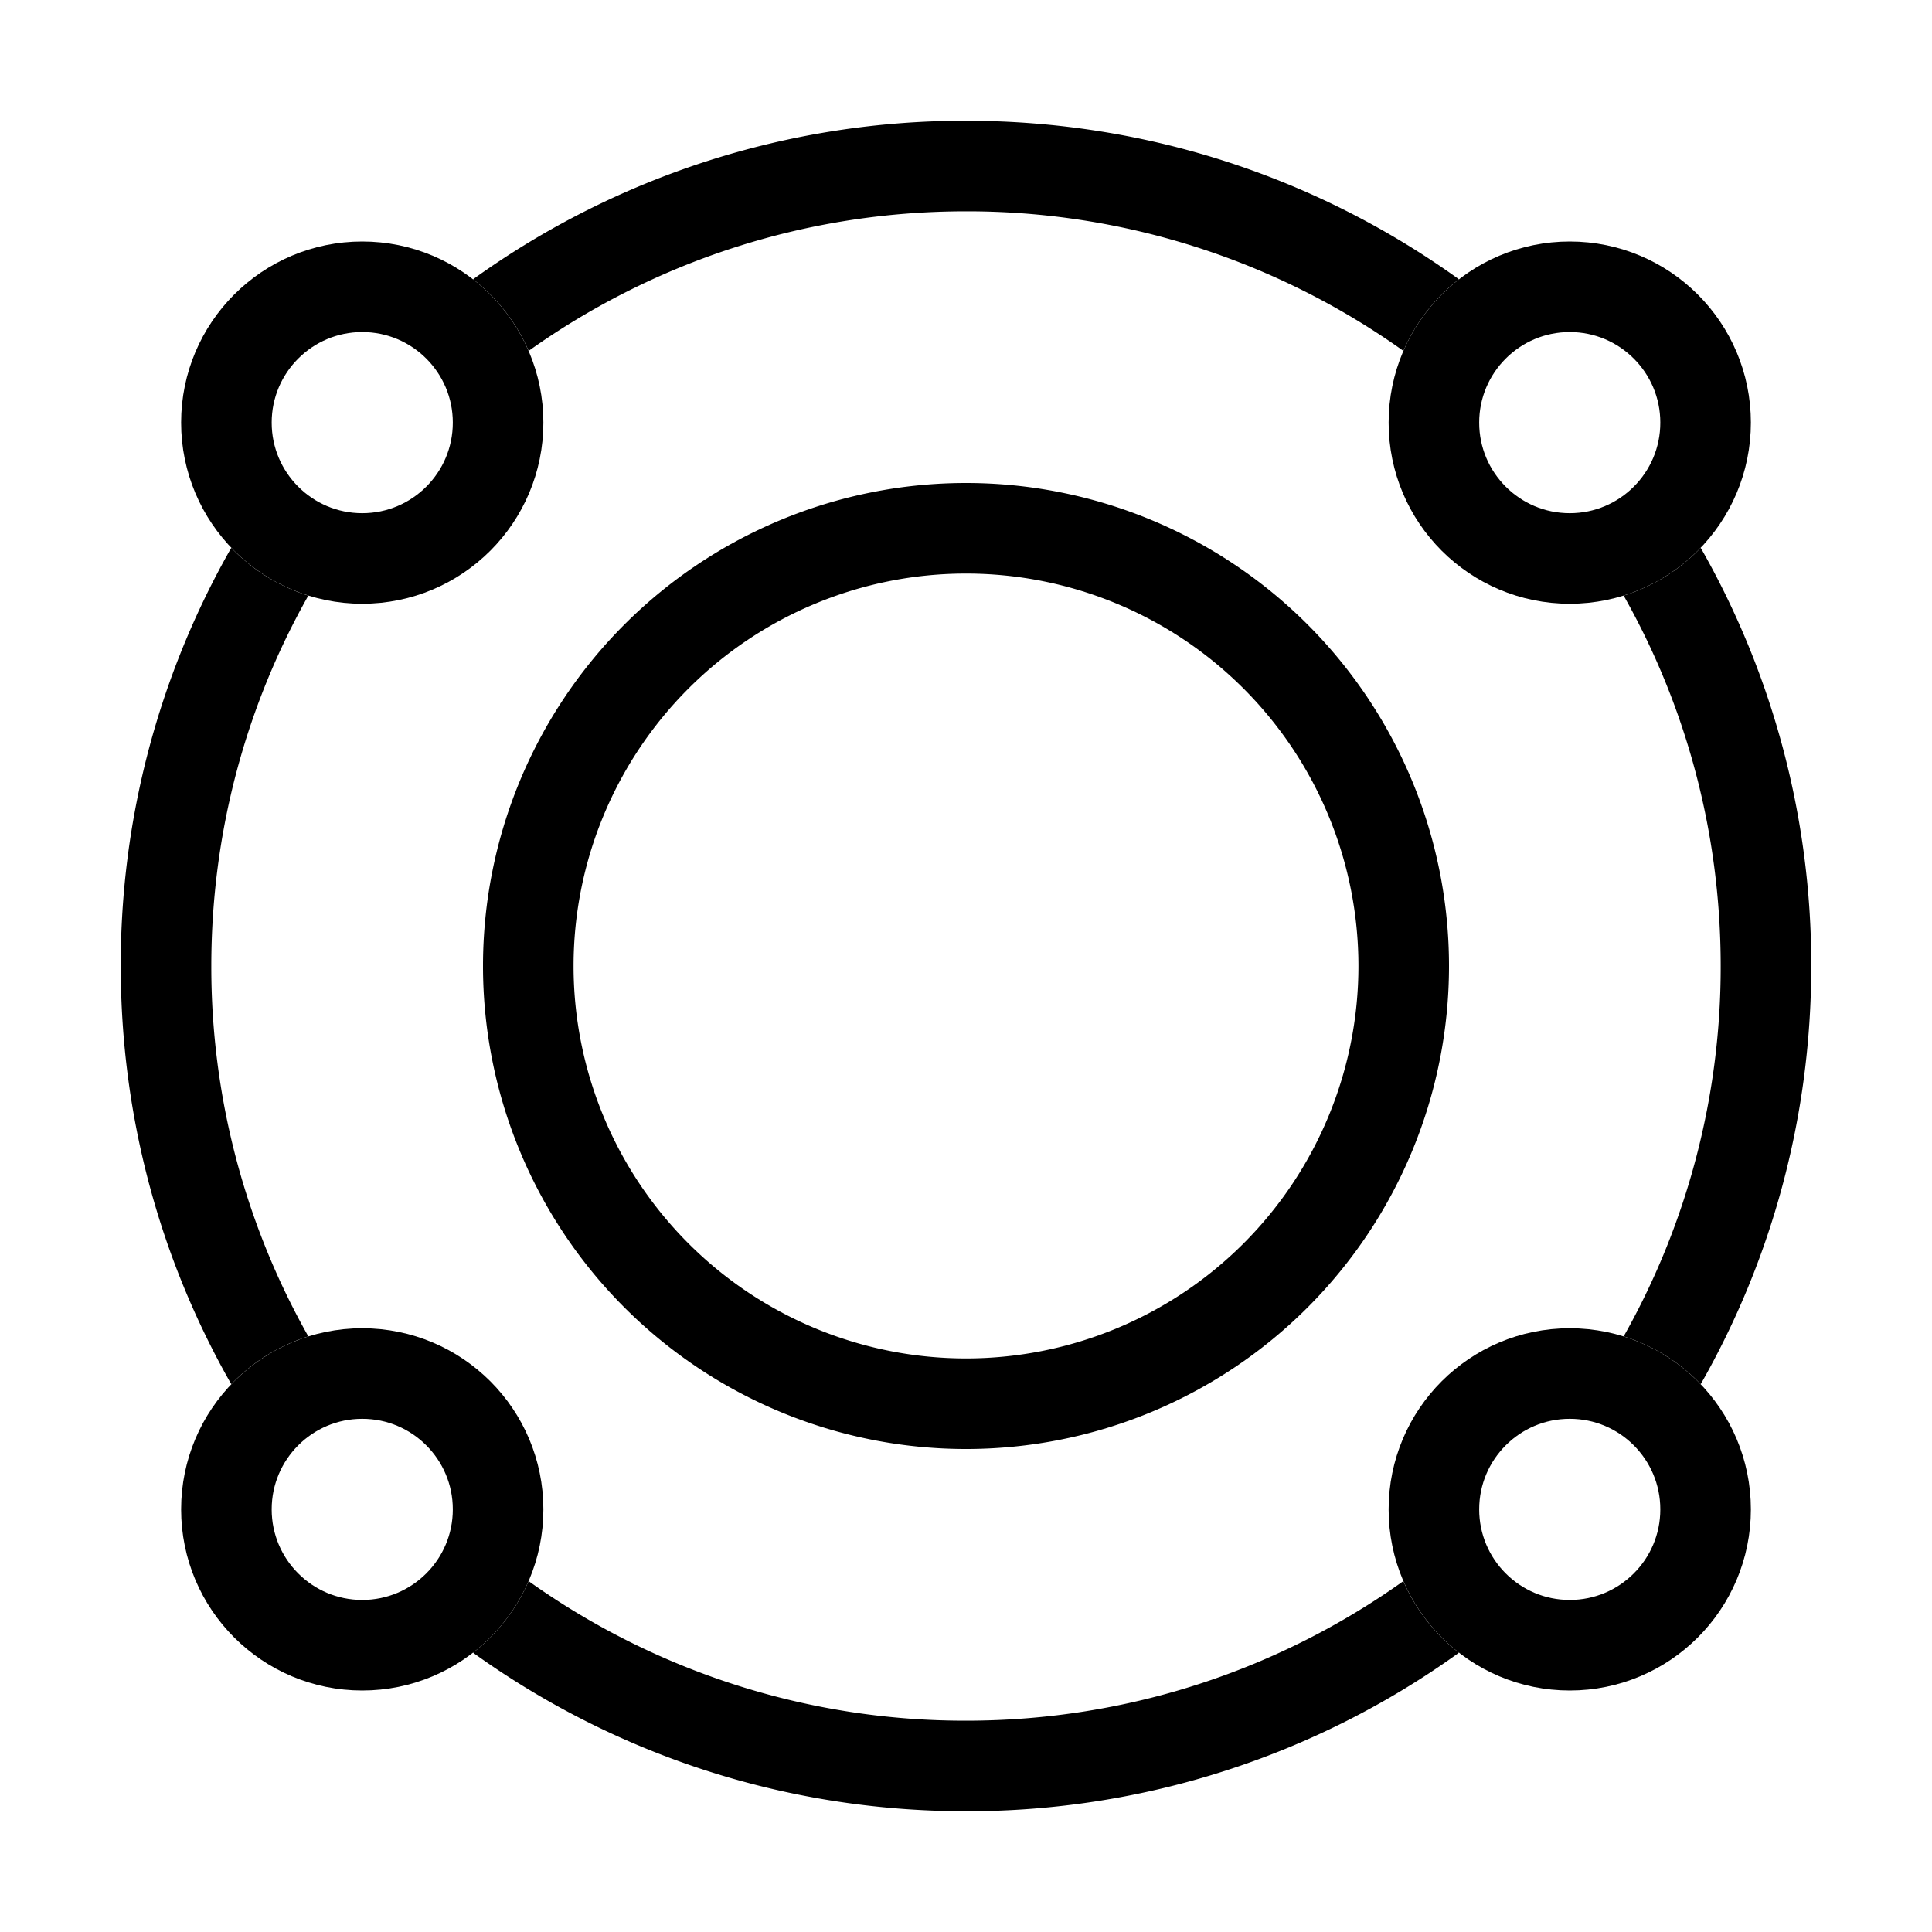 <svg width="32" height="32" viewBox="0 0 32 32" fill="none" xmlns="http://www.w3.org/2000/svg"><circle cx="6" cy="7" r="2.25" stroke="currentColor" stroke-width="1.5"/><circle cx="26" cy="7" r="2.25" stroke="currentColor" stroke-width="1.5"/><circle cx="26" cy="25" r="2.25" stroke="currentColor" stroke-width="1.5"/><circle cx="6" cy="25" r="2.25" stroke="currentColor" stroke-width="1.5"/><path fill-rule="evenodd" clip-rule="evenodd" d="M16 28.5c2.7 0 5.2-.856 7.244-2.312.203.47.522.877.921 1.186A13.937 13.937 0 0 1 16 30c-3.047 0-5.867-.974-8.165-2.626.399-.31.718-.717.92-1.186A12.443 12.443 0 0 0 16 28.5ZM5.107 22.135A12.443 12.443 0 0 1 3.5 16c0-2.23.584-4.323 1.607-6.135a3 3 0 0 1-1.276-.792A13.936 13.936 0 0 0 2 16c0 2.52.666 4.885 1.831 6.927a3 3 0 0 1 1.276-.792Zm23.062.792a3 3 0 0 0-1.276-.792A12.443 12.443 0 0 0 28.5 16c0-2.23-.584-4.323-1.607-6.135a3 3 0 0 0 1.276-.792A13.935 13.935 0 0 1 30 16c0 2.52-.666 4.885-1.831 6.927ZM16 2c3.047 0 5.867.973 8.165 2.626a3.01 3.01 0 0 0-.92 1.186A12.443 12.443 0 0 0 16 3.5c-2.7 0-5.2.856-7.244 2.312a3.01 3.01 0 0 0-.921-1.186A13.936 13.936 0 0 1 16 2Z" fill="currentColor"/><path d="M23.25 16a7.25 7.25 0 1 1-14.5 0 7.25 7.25 0 0 1 14.5 0Z" stroke="currentColor" stroke-width="1.5"/></svg>